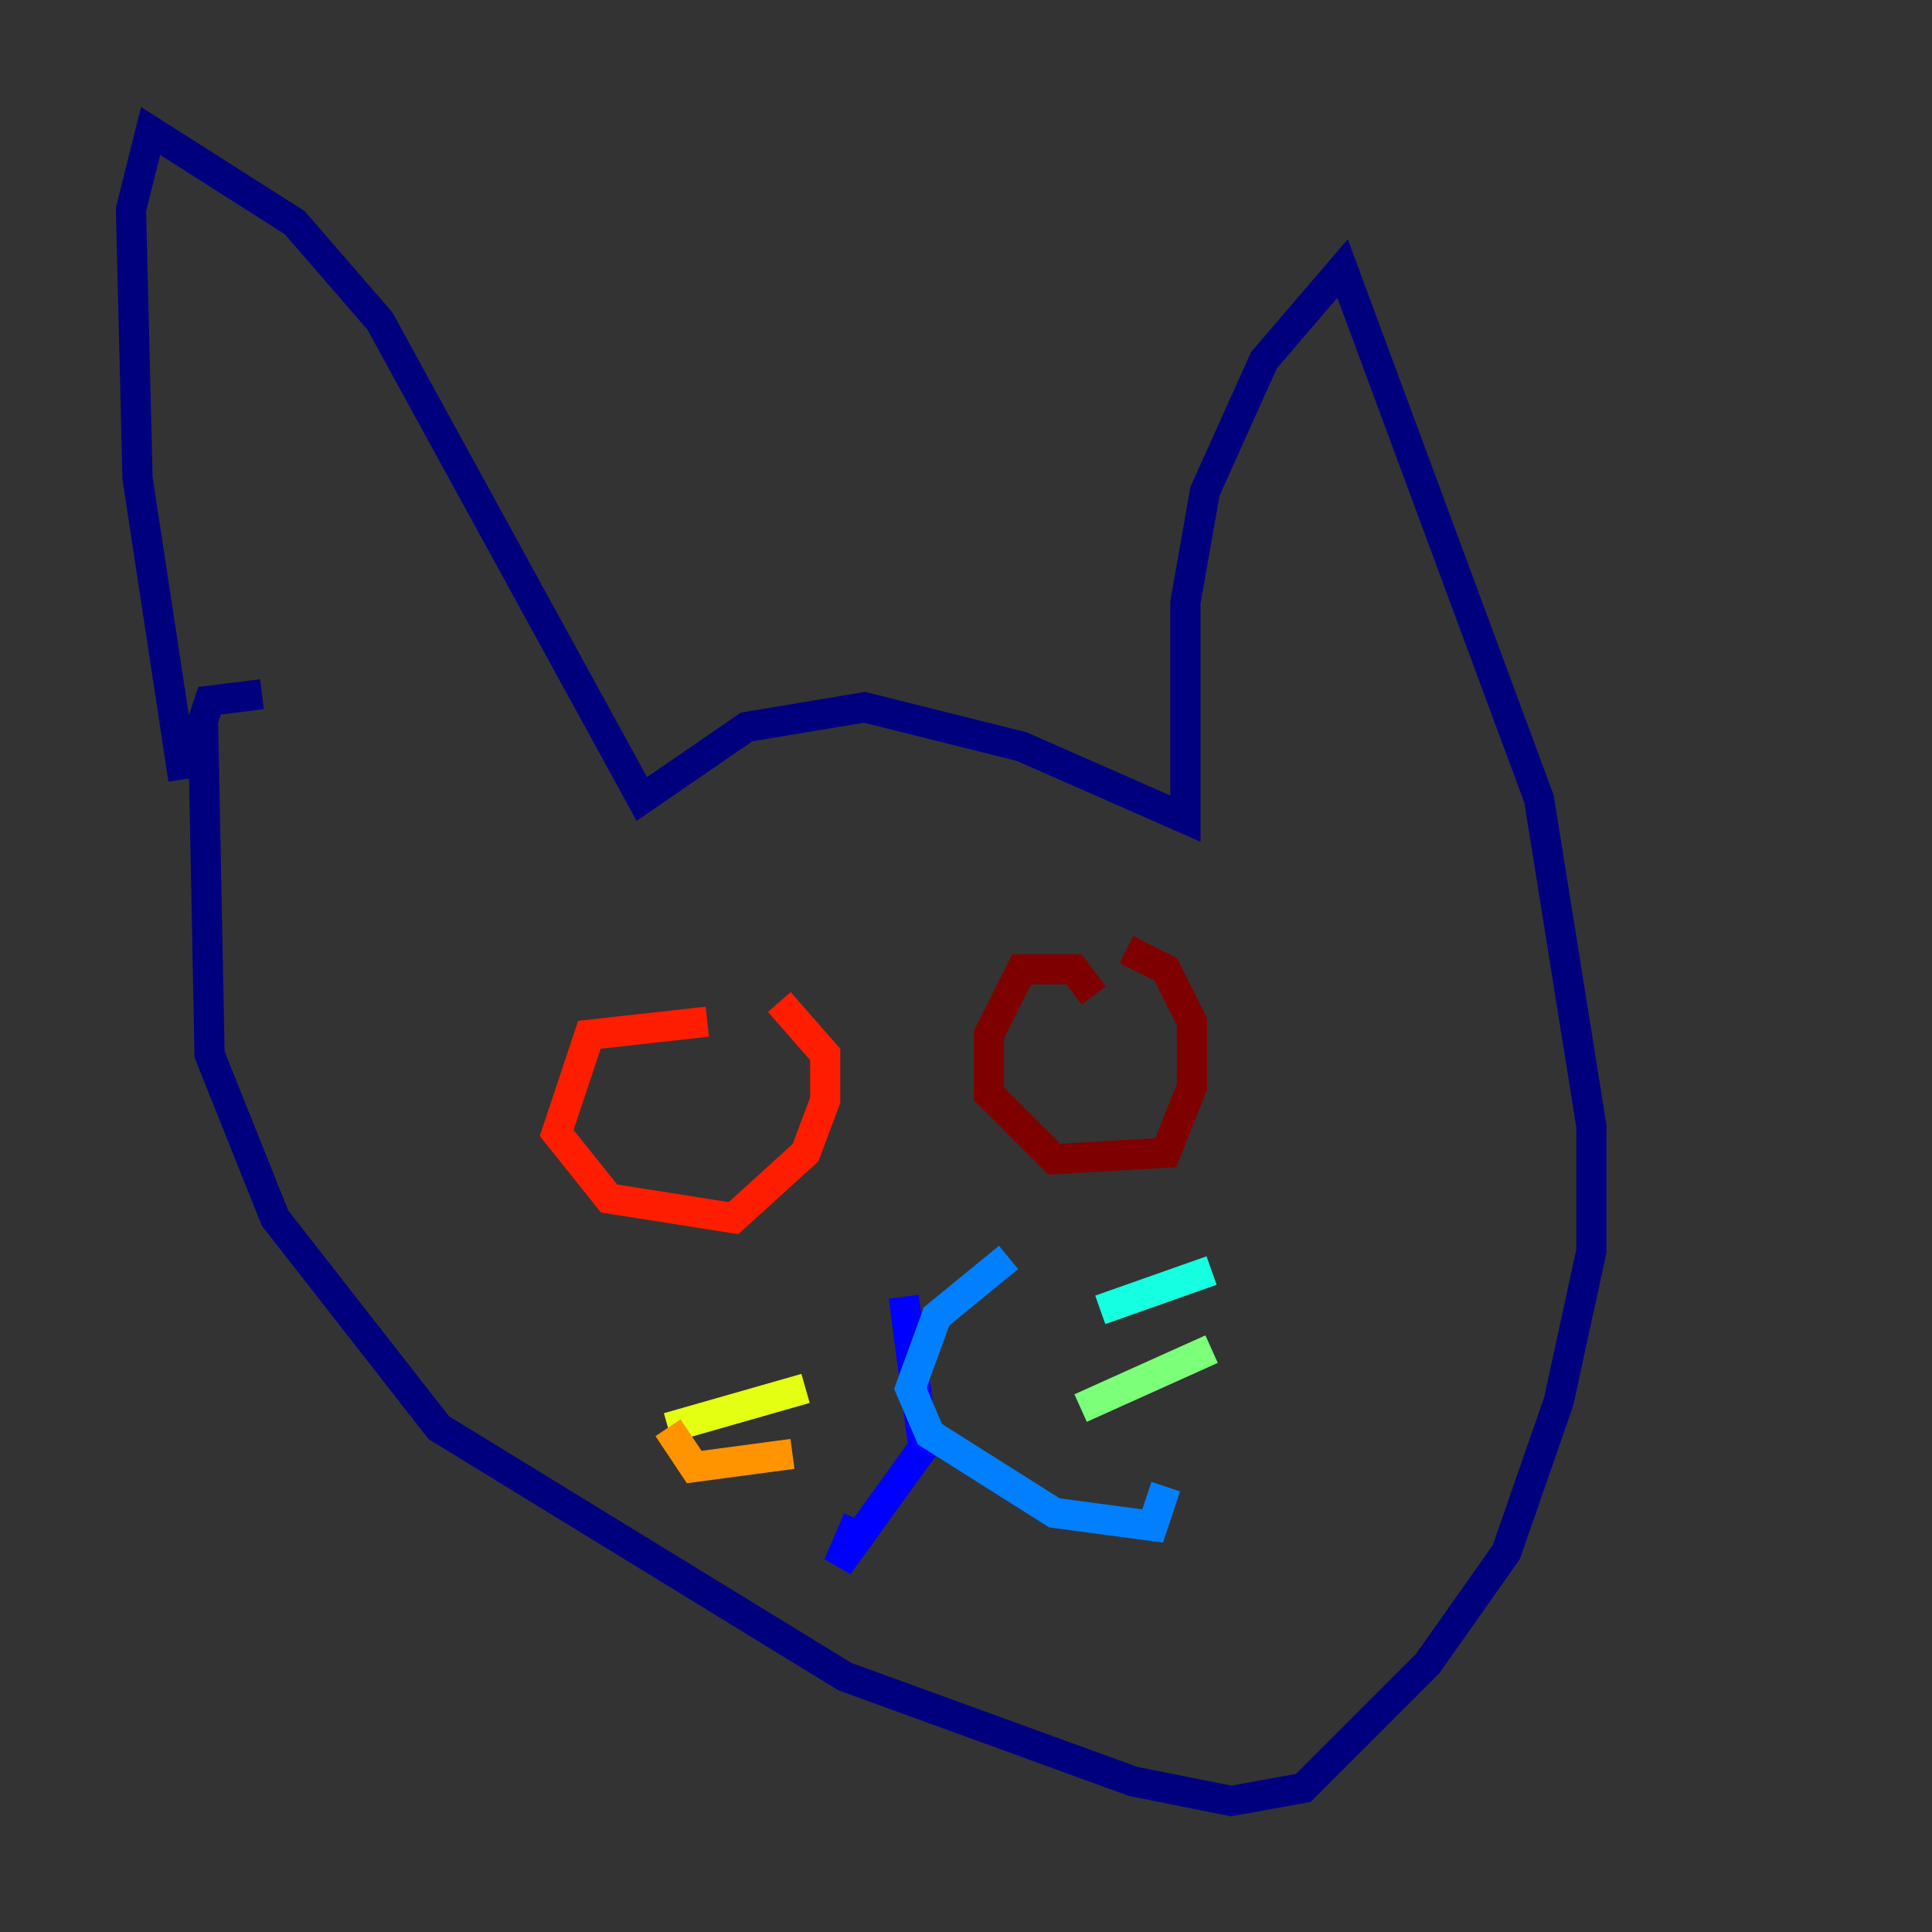 <?xml version="1.0" encoding="utf-8" ?>
<svg baseProfile="tiny" height="128" version="1.2" viewBox="0,0,128,128" width="128" xmlns="http://www.w3.org/2000/svg" xmlns:ev="http://www.w3.org/2001/xml-events" xmlns:xlink="http://www.w3.org/1999/xlink"><rect x="0" y="0" width="128" height="128" fill="#333333" stroke="none"/><defs /><polyline fill="none" points="12.149,51.634 9.112,31.675 8.678,13.885 9.98,8.678 19.525,14.752 25.166,21.261 42.522,52.936 49.464,48.163 57.275,46.861 67.688,49.464 78.536,54.237 78.536,39.919 79.837,32.542 83.742,23.864 88.949,17.79 101.966,52.936 105.437,74.63 105.437,82.875 103.268,92.854 99.797,102.834 94.59,110.21 86.346,118.454 81.573,119.322 75.064,118.02 55.973,111.078 29.071,94.59 18.224,80.705 13.885,69.858 13.451,47.729 13.885,46.427 17.356,45.993" stroke="#00007f" stroke-width="2" /><polyline fill="none" points="59.878,85.912 61.18,95.891 55.539,103.702 56.841,100.664" stroke="#0000ff" stroke-width="2" /><polyline fill="none" points="66.82,83.308 62.047,87.214 60.312,91.986 61.614,95.024 69.858,100.231 76.366,101.098 77.234,98.495" stroke="#0080ff" stroke-width="2" /><polyline fill="none" points="72.895,86.78 80.271,84.176" stroke="#15ffe1" stroke-width="2" /><polyline fill="none" points="71.593,93.288 80.271,89.383" stroke="#7cff79" stroke-width="2" /><polyline fill="none" points="53.37,91.986 44.258,94.59" stroke="#e4ff12" stroke-width="2" /><polyline fill="none" points="52.502,96.325 45.993,97.193 44.258,94.59" stroke="#ff9400" stroke-width="2" /><polyline fill="none" points="46.861,67.688 39.051,68.556 36.881,75.064 40.352,79.403 48.597,80.705 53.37,76.366 54.671,72.895 54.671,69.858 51.634,66.386" stroke="#ff1d00" stroke-width="2" /><polyline fill="none" points="72.461,65.953 71.159,64.217 67.688,64.217 65.519,68.556 65.519,72.461 69.858,76.8 77.234,76.366 78.969,72.027 78.969,67.688 77.234,64.217 74.63,62.915" stroke="#7f0000" stroke-width="2" /></svg>
